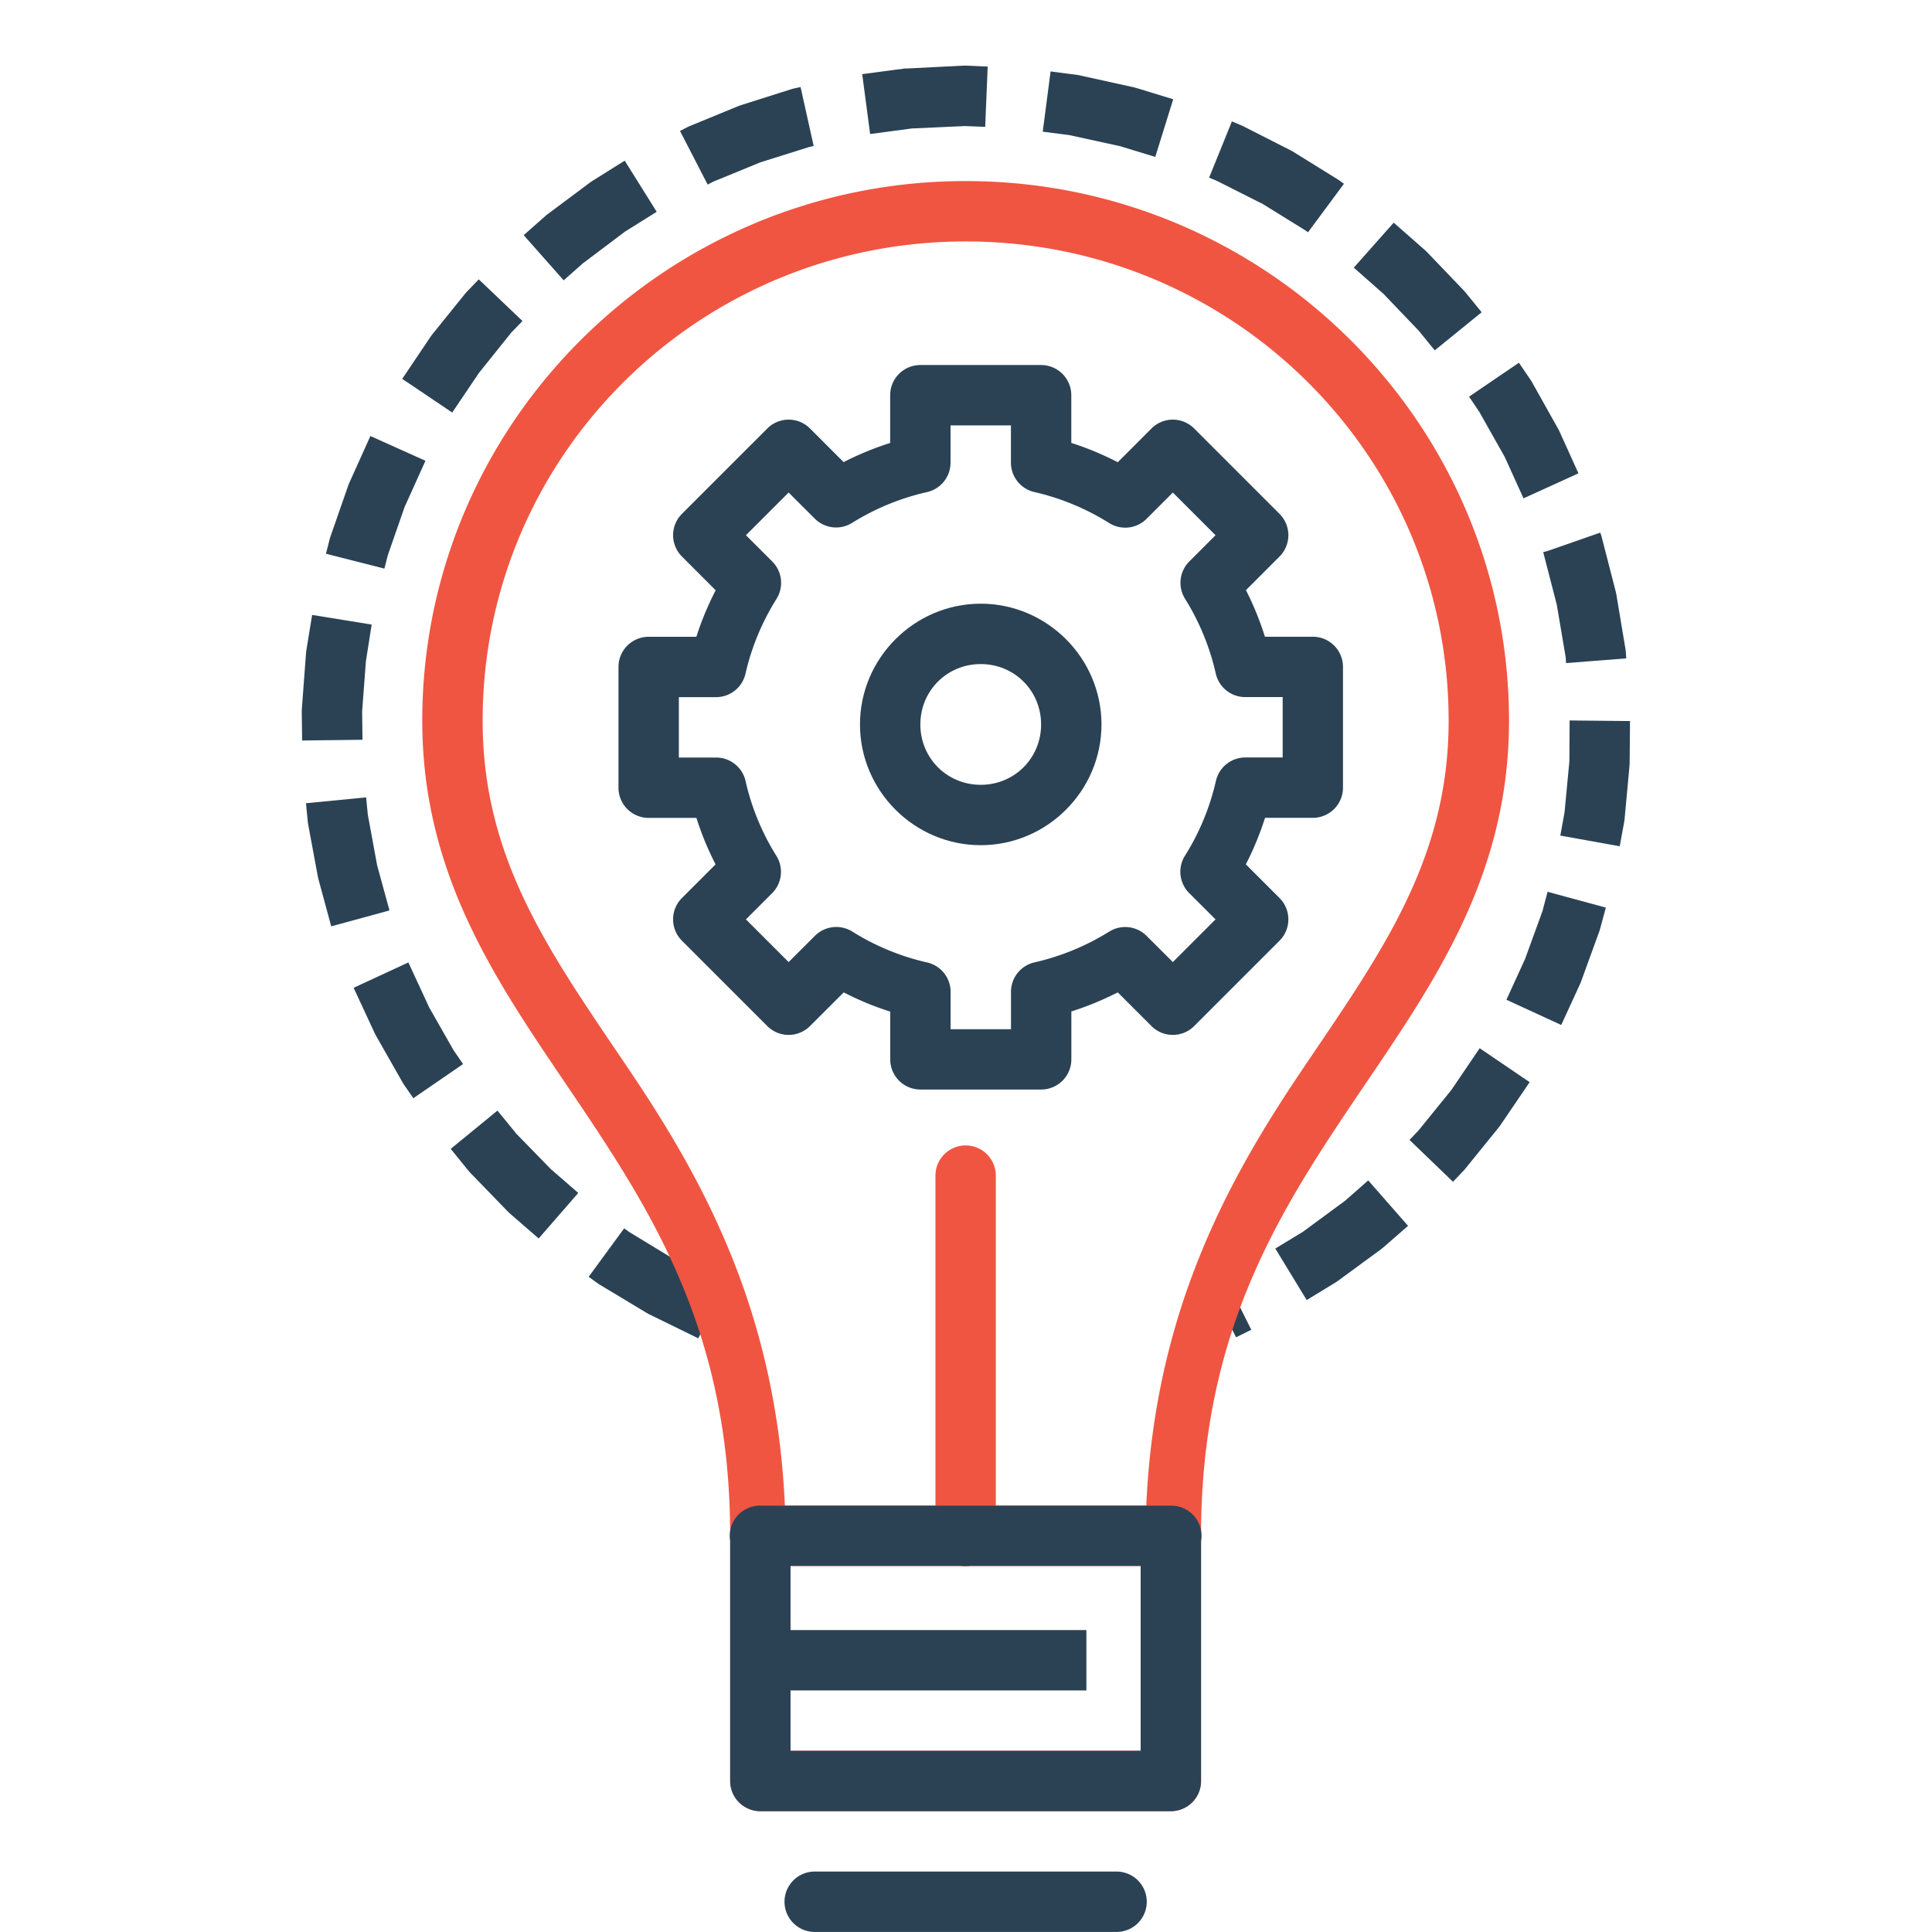 <svg xmlns="http://www.w3.org/2000/svg" width="32" height="32" id="bulb"><g color="#000" font-family="sans-serif" font-weight="400"><path fill="#2b4255" style="line-height:normal;text-indent:0;text-align:start;text-decoration-line:none;text-decoration-style:solid;text-decoration-color:#000;text-transform:none;block-progression:tb;isolation:auto;mix-blend-mode:normal" d="M15.033 1021.496h-.043l-.709.094.131.992.69-.092.88-.04.336.013.041-.998-.359-.016h-.043zm2.238 1.047.428.055h.004l.834.182h.004l.594.181.297-.955-.598-.183-.041-.012-.88-.194-.042-.01-.47-.062zm-4.105-.719-.043.01-.852.27-.039.014-.822.338-.037.018-.11.057.458.888.095-.049.78-.32.816-.256.065-.014-.217-.976zm6.861 1.48.125.052.733.37h.006l.724.448.05.035.595-.803-.065-.047-.035-.024-.748-.464-.037-.02-.787-.4-.04-.018-.144-.06zm-10.224.06-.033.023-.706.527-.03.025-.36.318.662.748.328-.29h.002l.668-.503.012-.01.531-.332-.53-.847zm12.62 1.431.503.444.008.01.566.592.264.324.777-.631-.277-.34-.028-.03-.611-.638-.03-.027-.511-.449zm-14.687.395-.027.03-.555.688-.025.035-.467.694.828.558.444-.658.01-.012.54-.674h.004l.166-.172-.724-.69zm16.596 1.742.17.252.422.748.31.684.91-.414-.32-.707-.02-.037-.437-.78-.023-.035-.186-.273zm-18.545 1.424-.016.039-.3.861-.012.041-.06.237.968.246.057-.223.275-.791.006-.014.342-.758-.912-.41zm19.861 1.127-.087.024.002.01.222.86.147.868.007.1.997-.078-.008-.117-.006-.043-.152-.91-.01-.043-.23-.894-.012-.041-.014-.035zm-20.576 1.664-.004.043-.068.908-.002.043.006.486 1-.012-.006-.47.063-.837.002-.01.093-.591-.986-.16zm20.922 1.822-.08.846-.07.387.984.177.074-.406.006-.04.082-.89.002-.042.006-.696-1-.01zm-20.926.697.03.309.006.041.162.873.01.041.21.775.965-.263-.205-.75-.154-.838-.028-.285zm20.483 1.776-.004.014-.287.79-.309.675.908.418.317-.69.015-.039.301-.828.012-.041.094-.346-.965-.262zm-19.694 1.281.354.762.02.037.435.765.021.035.159.23.824-.566-.15-.218-.008-.012-.403-.707-.345-.746zm18.182 1.693-.01.012-.533.657-.15.158.72.693.164-.172.028-.03.556-.686.026-.033.496-.729-.828-.562zm-16.574.975.305.375.029.031.617.637.031.029.475.412.656-.754-.443-.385h-.002l-.588-.603-.006-.01-.3-.366zm14.822.852-.012.01-.693.51-.459.279.52.853.474-.289.035-.023.727-.533.033-.027.41-.357-.66-.753zM9.75 1041.51l.133.096.035.025.781.47.037.022.83.406.44-.899-.818-.402h-.01l-.739-.45h-.003l-.098-.071zm10.28.105.443.897.252-.125-.446-.895z" overflow="visible" transform="translate(0 -1020.362)"></path><path fill="#f05542" style="line-height:normal;text-indent:0;text-align:start;text-decoration-line:none;text-decoration-style:solid;text-decoration-color:#000;text-transform:none;block-progression:tb;isolation:auto;mix-blend-mode:normal" d="M15.994 1023.361c-4.963 0-9 4.006-9 8.938 0 2.699 1.37 4.512 2.635 6.396 1.265 1.885 2.465 3.855 2.465 7.104v4.062a.5.5 0 0 0 .5.5h6.799a.5.5 0 0 0 .5-.5v-4.027a.5.5 0 0 0 0-.035c0-3.249 1.2-5.22 2.466-7.104 1.266-1.884 2.635-3.697 2.635-6.396 0-4.932-4.037-8.938-9-8.938zm0 1c4.426 0 8 3.55 8 7.938 0 2.363-1.18 3.927-2.465 5.84-1.212 1.804-2.403 3.987-2.543 7.16h-2.492v-5.465a.5.5 0 1 0-1 0v5.465H13c-.14-3.173-1.329-5.356-2.541-7.16-1.285-1.913-2.465-3.477-2.465-5.84 0-4.388 3.574-7.938 8-7.938zm-2.9 21.938h2.808a.5.5 0 0 0 .172 0h2.819v3.062h-5.8v-3.062z" overflow="visible" transform="translate(0 -1020.362)"></path><path fill="#2b4255" fill-rule="evenodd" style="line-height:normal;text-indent:0;text-align:start;text-decoration-line:none;text-decoration-style:solid;text-decoration-color:#000;text-transform:none;block-progression:tb;isolation:auto;mix-blend-mode:normal" d="M13.494 1051.361a.5.5 0 1 0 0 1h5a.5.5 0 1 0 0-1h-5z" overflow="visible" transform="translate(0 -1020.362)"></path><path fill="#2b4255" style="line-height:normal;text-indent:0;text-align:start;text-decoration-line:none;text-decoration-style:solid;text-decoration-color:#000;text-transform:none;block-progression:tb;isolation:auto;mix-blend-mode:normal" d="M15.244 1026.408a.5.5 0 0 0-.5.5v.791c-.266.084-.523.19-.771.317l-.557-.557a.5.5 0 0 0-.707 0l-1.414 1.414a.5.5 0 0 0 0 .707l.559.559a4.973 4.973 0 0 0-.32.77h-.79a.5.5 0 0 0-.5.5v2a.5.5 0 0 0 .5.5h.791c.084.266.19.522.317.77l-.557.557a.5.5 0 0 0 0 .707l1.414 1.414a.5.5 0 0 0 .707 0l.559-.558c.247.128.503.234.77.318v.791a.5.5 0 0 0 .5.5h2a.5.5 0 0 0 .5-.5v-.793c.265-.084.52-.19.769-.316l.558.558a.5.5 0 0 0 .707 0l1.414-1.414a.5.5 0 0 0 0-.707l-.558-.558c.128-.248.233-.504.318-.77h.791a.5.5 0 0 0 .5-.5v-2a.5.5 0 0 0-.5-.5h-.793a4.982 4.982 0 0 0-.314-.771l.556-.557a.5.5 0 0 0 0-.707l-1.414-1.414a.5.5 0 0 0-.707 0l-.558.559a4.964 4.964 0 0 0-.77-.32v-.79a.5.5 0 0 0-.5-.5h-2zm.5 1h1v.617a.5.5 0 0 0 .389.487c.438.1.857.274 1.238.513a.5.5 0 0 0 .62-.07l.435-.435.707.707-.434.434a.5.5 0 0 0-.072.617c.238.381.411.801.51 1.24a.5.5 0 0 0 .488.39h.62v1h-.618a.5.5 0 0 0-.488.39c-.1.438-.273.857-.512 1.237a.5.5 0 0 0 .07.62l.436.435-.707.707-.434-.433a.5.5 0 0 0-.619-.072c-.382.238-.8.41-1.238.51a.5.5 0 0 0-.39.488v.619h-1v-.617a.5.5 0 0 0-.39-.489 4.003 4.003 0 0 1-1.238-.511.5.5 0 0 0-.619.07l-.436.435-.707-.707.434-.434a.5.5 0 0 0 .07-.619 3.995 3.995 0 0 1-.51-1.238.5.5 0 0 0-.486-.39h-.619v-1h.617a.5.5 0 0 0 .487-.39c.1-.438.274-.856.513-1.237a.5.5 0 0 0-.07-.62l-.436-.435.707-.707.434.433a.5.5 0 0 0 .617.07 4.006 4.006 0 0 1 1.24-.51.5.5 0 0 0 .391-.486v-.619z" overflow="visible" transform="translate(0 -1020.362)"></path><path fill="#2b4255" style="line-height:normal;text-indent:0;text-align:start;text-decoration-line:none;text-decoration-style:solid;text-decoration-color:#000;text-transform:none;block-progression:tb;isolation:auto;mix-blend-mode:normal" d="M16.244 1030.361c-1.099 0-2 .902-2 2 0 1.099.901 2 2 2s2-.901 2-2c0-1.098-.901-2-2-2zm0 1c.558 0 1 .442 1 1s-.442 1-1 1-1-.442-1-1 .442-1 1-1z" overflow="visible" transform="translate(0 -1020.362)"></path><path fill="#2b4255" fill-rule="evenodd" style="line-height:normal;text-indent:0;text-align:start;text-decoration-line:none;text-decoration-style:solid;text-decoration-color:#000;text-transform:none;block-progression:tb;isolation:auto;mix-blend-mode:normal" d="M12.994 1047.361v1h5v-1h-5z" overflow="visible" transform="translate(0 -1020.362)"></path><path fill="#2b4255" style="line-height:normal;text-indent:0;text-align:start;text-decoration-line:none;text-decoration-style:solid;text-decoration-color:#000;text-transform:none;block-progression:tb;isolation:auto;mix-blend-mode:normal" d="M12.594 1045.299a.5.5 0 0 0-.1.01.5.5 0 0 0-.4.574v3.978a.5.5 0 0 0 .5.5h6.799a.5.5 0 0 0 .5-.5v-3.97a.5.5 0 0 0-.465-.59.5.5 0 0 0-.035 0h-6.8zm.5 1h5.799v3.062h-5.8v-3.062z" overflow="visible" transform="translate(0 -1020.362)"></path></g></svg>
